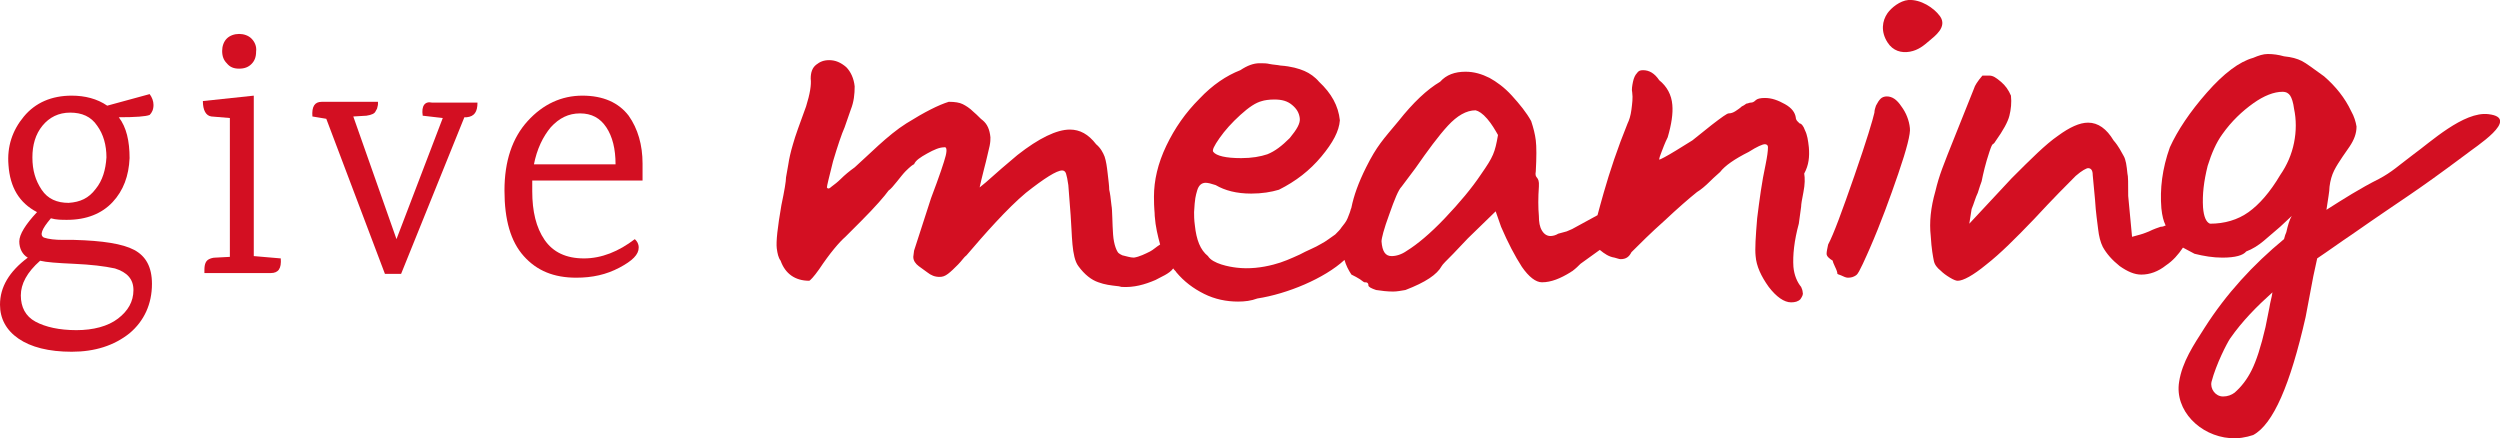 <?xml version="1.0" encoding="utf-8"?>
<!-- Generator: Adobe Illustrator 22.1.0, SVG Export Plug-In . SVG Version: 6.00 Build 0)  -->
<svg version="1.1" xmlns="http://www.w3.org/2000/svg" xmlns:xlink="http://www.w3.org/1999/xlink" x="0px" y="0px"
	 viewBox="0 0 324.1 56.8" style="enable-background:new 0 0 324.1 56.8;" xml:space="preserve">
<style type="text/css">
	.st0{fill:none;stroke:#999999;stroke-width:0.25;stroke-miterlimit:10;}
	.st1{fill:#3C2F54;}
	.st2{fill:#EC1E27;}
	.st3{fill:#21B5AD;}
	.st4{fill:#BE1E2D;}
	.st5{fill:#C99C28;}
	.st6{fill:none;stroke:#C99C28;stroke-miterlimit:10;}
	.st7{fill:#574672;}
	.st8{fill:#FFFFFF;}
	.st9{fill:#36284A;}
	.st10{fill:#BE1E2D;stroke:#BE1E2D;stroke-width:12;stroke-miterlimit:10;}
	.st11{fill:#666666;}
	.st12{fill:#333333;}
	.st13{fill:#999999;}
	.st14{fill:#B3B3B3;}
	.st15{fill:#E5AD23;}
	.st16{fill:#DD5D36;}
	.st17{fill:#3BB7B3;}
	.st18{fill:#36C972;}
	.st19{fill:#6D3EFF;}
	.st20{fill:#37DDD1;}
	.st21{fill:#46E888;}
	.st22{fill:#FFCE00;}
	.st23{fill:#FF8017;}
	.st24{fill:#FF001F;}
	.st25{fill:#D30F22;}
	.st26{fill:#1EAD58;}
	.st27{clip-path:url(#SVGID_2_);fill:#3C2F54;}
	.st28{clip-path:url(#SVGID_2_);}
	.st29{clip-path:url(#SVGID_4_);fill:#3BB7B3;}
	.st30{clip-path:url(#SVGID_6_);fill:#46E888;}
	.st31{clip-path:url(#SVGID_6_);fill:#36C972;}
	.st32{clip-path:url(#SVGID_6_);}
	.st33{clip-path:url(#SVGID_8_);fill:#E5AD23;}
	.st34{clip-path:url(#SVGID_10_);fill:#DD5D36;}
	.st35{clip-path:url(#SVGID_12_);fill:#FF001F;}
	.st36{clip-path:url(#SVGID_12_);fill:#BE1E2D;}
	.st37{clip-path:url(#SVGID_12_);}
	.st38{clip-path:url(#SVGID_14_);fill:#6D3EFF;}
	.st39{clip-path:url(#SVGID_14_);}
	.st40{clip-path:url(#SVGID_16_);fill:#6D3EFF;}
	.st41{clip-path:url(#SVGID_16_);}
	.st42{clip-path:url(#SVGID_18_);fill:#37DDD1;}
	.st43{clip-path:url(#SVGID_20_);fill:#36C972;}
	.st44{clip-path:url(#SVGID_20_);fill:#46E888;}
	.st45{clip-path:url(#SVGID_20_);}
	.st46{clip-path:url(#SVGID_22_);fill:#FFCE00;}
	.st47{clip-path:url(#SVGID_24_);fill:#FF8017;}
	.st48{clip-path:url(#SVGID_26_);fill:#BE1E2D;}
	.st49{clip-path:url(#SVGID_26_);fill:#FF001F;}
	.st50{clip-path:url(#SVGID_26_);}
	.st51{clip-path:url(#SVGID_44_);}
	.st52{clip-path:url(#SVGID_46_);fill:#3BB7B3;}
	.st53{clip-path:url(#SVGID_48_);fill:#46E888;}
	.st54{clip-path:url(#SVGID_48_);}
	.st55{clip-path:url(#SVGID_50_);fill:#E5AD23;}
	.st56{clip-path:url(#SVGID_52_);}
	.st57{opacity:0.53;clip-path:url(#SVGID_54_);}
	.st58{opacity:0.53;}
	.st59{clip-path:url(#SVGID_54_);}
	.st60{clip-path:url(#SVGID_60_);fill:#3BB7B3;}
	.st61{opacity:0.61;clip-path:url(#SVGID_60_);}
	.st62{opacity:0.61;}
	.st63{clip-path:url(#SVGID_60_);}
	.st64{clip-path:url(#SVGID_60_);fill:none;}
	.st65{clip-path:url(#SVGID_60_);fill:#37DDD1;}
	.st66{fill:none;}
	.st67{opacity:0.82;}
	.st68{clip-path:url(#SVGID_68_);}
	.st69{clip-path:url(#SVGID_70_);}
	.st70{clip-path:url(#SVGID_72_);fill:#37DDD1;}
	.st71{clip-path:url(#SVGID_74_);fill:#36C972;}
	.st72{clip-path:url(#SVGID_74_);}
	.st73{clip-path:url(#SVGID_76_);fill:#E5AD23;}
	.st74{clip-path:url(#SVGID_76_);}
	.st75{clip-path:url(#SVGID_78_);fill:#FFCE00;}
	.st76{clip-path:url(#SVGID_80_);}
	.st77{fill:none;stroke:#EC1E27;stroke-width:3;stroke-linecap:round;stroke-miterlimit:10;}
	.st78{fill:#D30F22;}
	.st79{fill:none;stroke:#FFFFFF;stroke-width:2;stroke-linecap:round;stroke-linejoin:round;stroke-miterlimit:10;}
	.st80{fill:none;stroke:#EC1E27;stroke-width:4;stroke-linecap:round;stroke-miterlimit:10;}
	.st81{fill:none;stroke:#EC1E27;stroke-width:2;stroke-linecap:round;stroke-miterlimit:10;}
	.st82{fill:none;stroke:#EC1E27;stroke-width:2;stroke-linecap:round;stroke-linejoin:round;stroke-miterlimit:10;}
	.st83{fill:#0066B2;}
	.st84{fill:#F9A533;}
	.st85{fill:#C0C2C4;}
	.st86{clip-path:url(#SVGID_84_);fill:#BE1E2D;}
	.st87{clip-path:url(#SVGID_84_);fill:#D30F22;}
	.st88{clip-path:url(#SVGID_84_);fill:#AA1A2B;}
	.st89{clip-path:url(#SVGID_84_);}
	.st90{fill:#AA1A2B;}
</style>
<g id="Layer_2">
</g>
<g id="Layer_1">
	<g>
		<defs>
			<rect id="SVGID_49_" x="-1740.7" y="-1427.5" width="640" height="540"/>
		</defs>
		<clipPath id="SVGID_2_">
			<use xlink:href="#SVGID_49_"  style="overflow:visible;"/>
		</clipPath>
		<path style="clip-path:url(#SVGID_2_);fill:#E5AD23;" d="M58.9-649.9c-26.6-11.2-53.8-8.9-81.3,7.1l0,0l-82.2,52.1
			c-20.4,11.9-41.9,15.1-65.8,9.6c-23.4-5.5-40.6-17.8-52.3-37.9c-15.2-26.1-33.8-62.3-54.9-107.4c-17.6-39.5-31.5-67.8-42.5-86.7
			c-23.6-40.3-49.9-89.8-78.1-147.2c-27.2-55.9-48-96-63.4-122.3c-49.3-84.3-112.7-153-188.3-204.1c-75.4-51-160.6-85.7-254.2-103.2
			c-75.7-11-161.6-4.9-255.3,18.3c-93.3,23.1-171.7,53-233,88.9c-61.3,35.9-125.4,87.9-190.2,154.6
			c-65.3,67.1-114.3,139.8-145.5,216.1c-32.6,79.4-30.5,151.7,6.3,214.6c13.4,22.9,37.3,43.2,70.9,60.3c36.2,18.5,66.5,21,89.9,7.3
			c52.4-30.7,99.3-79.4,139.6-145.1c27.6-48,54-88.9,78.5-121.8c23.5-31.5,51.6-56.9,83.6-75.6c112.7-65.9,206.4-94.3,278.5-84.3
			c17,2.4,33.8,7.7,50.4,15.6c1.3,0.6,2.4,1.2,3.6,1.8c7.3,3.7,14.6,7.9,21.8,12.7c21,14.8,35.8,33.9,49.2,58.7
			c5.4,9.9,14,18.4,18.3,28.8c14.2,34.9-28.4,60.8-51.5,77.6c-17.4,12.7-117.4,57.5-125.3,60.7l0.1,0.2
			c-24.2,9.9-46.4,20.3-65.5,31.5c-81.4,47.7-154.6,105-217.4,170.6c-62.8,65.4-113.3,136-150.2,210.1
			c-31.9,68.6-49.4,137.3-52,204.2c-2.6,67.9,13.5,132.2,48,191.2c78.9,134.7,182,213.7,306.5,234.8
			c123.4,20.9,250.7-6.4,378.4-81.1c77.1-45.1,155.7-107,233.4-183.8c72.8-71.9,123.6-145.4,151.3-218.8
			c64.8,25.7,125.3,35.2,180,28c58.4-7.7,127.6-34.7,205.7-80.4c42.9-25.1,80.4-68.6,111.4-129c32.3-63.2,34.1-120.2,5.1-169.6
			C104.4-620.3,83.7-639.4,58.9-649.9z"/>
	</g>
	<g>
		<path class="st78" d="M19.4,14.9c0.3-0.3,0.5-0.7,0.5-1.3c0-0.5-0.2-1-0.5-1.4l-5.5,1.5c-1.3-0.9-2.9-1.3-4.6-1.3
			c-2.6,0-4.7,0.9-6.2,2.7c-1.5,1.8-2.2,3.9-2,6.3c0.2,2.9,1.4,4.9,3.7,6.1c-1.5,1.6-2.3,2.9-2.3,3.8s0.4,1.7,1.1,2.1
			C1.2,35.2,0,37.2,0,39.5c0,1.8,0.8,3.3,2.4,4.4c1.6,1.1,3.9,1.7,6.9,1.7c3,0,5.5-0.8,7.5-2.4c1.9-1.6,2.9-3.8,2.9-6.4
			c0-2.2-0.8-3.6-2.3-4.4c-1.5-0.8-4.1-1.2-7.8-1.3l-1.4,0c-1.1,0-1.9-0.1-2.5-0.3c-0.6-0.3-0.3-1.1,0.9-2.5
			c0.7,0.2,1.4,0.2,2.1,0.2c2.5,0,4.5-0.8,5.9-2.3c1.4-1.5,2.1-3.4,2.2-5.7c0-2.2-0.4-4-1.4-5.3C17.6,15.2,18.9,15.1,19.4,14.9z
			 M9.6,34.2c2.2,0.1,3.9,0.3,5.3,0.6c1.6,0.5,2.4,1.4,2.4,2.8c0,1.5-0.7,2.7-2,3.7s-3.2,1.5-5.4,1.5c-2.2,0-4-0.4-5.3-1.1
			c-1.3-0.7-1.9-1.9-1.9-3.4c0-1.5,0.8-3,2.5-4.5C6,34,7.4,34.1,9.6,34.2z M12.4,24.5c-0.9,1.2-2,1.7-3.5,1.8
			c-1.5,0-2.7-0.5-3.5-1.7c-0.8-1.2-1.2-2.5-1.2-4.2c0-1.6,0.4-3,1.3-4.1c0.9-1.1,2.1-1.7,3.6-1.7c1.5,0,2.7,0.5,3.5,1.7
			c0.8,1.1,1.2,2.5,1.2,4.1C13.7,22,13.3,23.4,12.4,24.5z"/>
		<path class="st78" d="M32.9,33.2V12.4l-6.6,0.7c0,1.2,0.4,1.9,1.1,2l2.4,0.2v18l-1.9,0.1c-0.3,0-0.6,0.1-0.8,0.2
			c-0.4,0.2-0.6,0.6-0.6,1.4v0.4h8.6c1,0,1.4-0.6,1.3-1.9L32.9,33.2z"/>
		<path class="st78" d="M31,8.9c0.7,0,1.2-0.2,1.6-0.6c0.4-0.4,0.6-0.9,0.6-1.6C33.3,6,33,5.4,32.6,5s-1-0.6-1.6-0.6
			S29.8,4.6,29.4,5c-0.4,0.4-0.6,1-0.6,1.6c0,0.7,0.2,1.2,0.6,1.6C29.8,8.7,30.3,8.9,31,8.9z"/>
		<path class="st78" d="M54.8,15l2.6,0.3L51.4,31l-5.6-15.9l1.7-0.1c0.7-0.1,1.1-0.3,1.2-0.6c0.1-0.2,0.2-0.3,0.2-0.4
			c0-0.1,0.1-0.3,0.1-0.5v-0.3h-7.3c-0.9,0-1.3,0.6-1.2,1.9l1.8,0.3l7.6,20.1h2.1l8.2-20.3l0.3,0c1-0.1,1.4-0.7,1.4-1.9H56
			C55.1,13.1,54.6,13.7,54.8,15z"/>
		<path class="st78" d="M75.5,12.4c-2.7,0-5.1,1.1-7.1,3.3c-2,2.2-3,5.2-3,9s0.8,6.6,2.5,8.5s3.9,2.8,6.8,2.8c2.1,0,3.9-0.4,5.6-1.3
			c1.7-0.9,2.5-1.7,2.5-2.6c0-0.5-0.2-0.8-0.5-1.1c-2.1,1.6-4.3,2.5-6.6,2.5c-2.3,0-4-0.8-5.1-2.4s-1.6-3.7-1.6-6.3
			c0-0.6,0-1.1,0-1.4h14.3v-2.2c0-2.4-0.6-4.5-1.8-6.2C80.2,13.3,78.2,12.4,75.5,12.4z M69.2,21.4c0.4-2.1,1.2-3.7,2.2-4.9
			c1.1-1.2,2.3-1.8,3.8-1.8c1.5,0,2.6,0.6,3.4,1.8c0.8,1.2,1.2,2.8,1.2,4.8H69.2z"/>
		<path class="st78" d="M234.5,19.1c-0.1-0.9-0.2-1.6-0.5-2.2c-0.2-0.6-0.5-0.9-0.7-0.9c-0.1-0.1-0.2-0.2-0.3-0.3
			c-0.1-0.1-0.2-0.3-0.2-0.5c-0.1-0.6-0.5-1.2-1.4-1.7c-0.9-0.5-1.7-0.8-2.6-0.8c-0.6,0-1,0.1-1.2,0.3c-0.2,0.2-0.4,0.3-0.6,0.3
			s-0.4,0.1-0.4,0.1s-0.2,0-0.3,0.1c-0.1,0.1-0.3,0.2-0.5,0.3c-0.2,0.2-0.5,0.4-0.8,0.6c-0.3,0.2-0.6,0.3-0.9,0.3
			c-0.2,0-0.9,0.5-2.2,1.5l-2.5,2l-2.1,1.3c-1.3,0.8-2.1,1.2-2.2,1.2c0-0.2,0.1-0.5,0.3-1c0.2-0.5,0.4-1.1,0.8-1.9
			c0.5-1.7,0.7-3.1,0.6-4.2c-0.1-1.3-0.7-2.4-1.7-3.2c-0.6-0.9-1.3-1.3-2.1-1.3c-0.4,0-0.6,0.1-0.8,0.4c-0.2,0.2-0.4,0.6-0.5,1.1
			c-0.1,0.5-0.2,1-0.1,1.4c0.1,0.7,0,1.4-0.1,2.2c-0.1,0.8-0.3,1.4-0.5,1.8c-1.3,3.2-2.3,6.2-3.1,9c-0.3,1.1-0.6,2.1-0.8,2.9
			c-1.1,0.6-2.2,1.2-3.3,1.8c-0.2,0.1-0.5,0.2-0.7,0.3c-0.4,0.1-0.7,0.2-1.1,0.3c-0.3,0.2-0.7,0.3-1,0.3c-0.4,0-0.8-0.2-1.1-0.7
			c-0.3-0.5-0.4-1.1-0.4-1.9c-0.1-1.1-0.1-2.4,0-3.8c0.1-1.5-0.6-0.9-0.4-2c0.1-1.8,0.1-3.2,0-4c-0.1-0.8-0.3-1.6-0.6-2.5
			c-0.6-1.1-1.5-2.2-2.5-3.3c-1-1.1-2-1.8-2.9-2.3c-1-0.5-2-0.8-3.1-0.8c-1.4,0-2.5,0.4-3.3,1.3c-1.7,1-3.5,2.7-5.4,5.1
			c-2,2.4-2.8,3.2-4.2,6c-1,2-1.6,3.7-1.9,5.2c0,0.1-0.1,0.2-0.1,0.3c-0.1,0.4-0.3,0.8-0.4,1.1c-0.2,0.5-0.5,0.8-0.8,1.2
			c-0.1,0.2-0.5,0.6-0.8,0.9c-0.6,0.4-1.2,0.9-1.8,1.2c-0.8,0.5-1.9,0.9-2.8,1.4c-1.1,0.5-2.2,1-3.4,1.3c-1.5,0.4-3.2,0.6-4.8,0.4
			c-0.9-0.1-3.1-0.5-3.7-1.5c-1-0.8-1.5-2.1-1.7-4c-0.1-0.7-0.1-1.3-0.1-1.7c0.1-1.8,0.2-2.1,0.4-2.8c0.2-0.7,0.6-1,1.1-1
			c0.3,0,0.7,0.1,1.3,0.3c1.2,0.7,2.7,1.1,4.6,1.1c1.4,0,2.6-0.2,3.6-0.5c2.2-1.1,4-2.5,5.5-4.3c1.5-1.8,2.3-3.3,2.4-4.7
			c-0.2-1.9-1.1-3.5-2.7-5c-0.5-0.6-1.2-1.1-1.9-1.4c-0.7-0.3-1.7-0.6-3.1-0.7c-0.5-0.1-0.9-0.1-1.4-0.2c-0.4-0.1-0.8-0.1-1.3-0.1
			c-0.8,0-1.6,0.3-2.5,0.9c-1.8,0.7-3.6,1.9-5.3,3.7c-1.8,1.8-3.2,3.8-4.3,6.1c-1.1,2.3-1.6,4.5-1.6,6.6c0,1.7,0.1,1.9,0.1,2.5
			c0.1,1.4,0.4,2.6,0.7,3.7c-0.5,0.3-0.9,0.7-1.3,0.9c-0.6,0.3-1.4,0.7-2.1,0.8c-0.5,0-1-0.2-1.5-0.3c-0.2-0.1-0.4-0.2-0.5-0.3
			c-0.2-0.2-0.6-1-0.7-2.4c-0.1-1.3-0.1-3.3-0.2-3.7c-0.1-1-0.2-1.7-0.3-2.1c0-0.5-0.1-1.2-0.2-2.1c-0.1-0.9-0.2-1.6-0.4-2.2
			c-0.2-0.5-0.5-1.1-1.1-1.6c-1-1.3-2.1-1.9-3.4-1.9c-1.7,0-4,1.1-6.8,3.3c-0.8,0.7-1.8,1.5-2.8,2.4c-1,0.9-1.7,1.5-2.1,1.8
			c0.1-0.5,0.3-1.3,0.6-2.5c0.3-1.1,0.5-2.1,0.7-2.9c0.1-0.5,0.1-0.8,0.1-1.1c-0.1-1-0.4-1.7-1-2.2c-0.3-0.2-0.6-0.6-1.2-1.1
			c-0.5-0.5-1-0.8-1.4-1c-0.4-0.2-1-0.3-1.8-0.3c-1.3,0.4-3.1,1.3-5.5,2.8c-2.4,1.5-5,4.2-6.7,5.7c-0.7,0.5-1.3,1-1.8,1.5
			c-0.4,0.4-0.8,0.7-1.2,1c-0.3,0.3-0.5,0.3-0.6,0.1c0-0.2,0.3-1.4,0.8-3.4c0.6-2,1.1-3.5,1.5-4.4l0.8-2.3c0.4-1,0.5-2,0.5-3
			c-0.1-1-0.5-1.9-1.1-2.5c-0.7-0.6-1.4-0.9-2.2-0.9c-0.7,0-1.2,0.2-1.7,0.6c-0.5,0.4-0.7,1-0.7,1.8c0.1,0.8-0.1,2-0.6,3.6
			c-0.8,2.2-1.4,3.8-1.7,4.9c-0.3,1-0.5,1.9-0.6,2.6l-0.3,1.7c0,0.5-0.2,1.7-0.6,3.6c-0.5,2.9-0.7,4.7-0.6,5.6
			c0.1,0.7,0.2,1.2,0.5,1.6c0.6,1.7,1.9,2.6,3.7,2.6c0.1,0,0.6-0.5,1.3-1.5c1.4-2.1,2.6-3.5,3.4-4.2l2-2c1.9-1.9,3.1-3.3,3.6-4
			c0.5-0.3,1.6-1.9,2.2-2.5c0.6-0.6,1-0.9,1.1-0.9c0.2-0.5,0.8-0.9,1.7-1.4c0.9-0.5,1.6-0.8,2.2-0.8c0.3-0.1,0.4,0.3,0.2,1.1
			c-0.2,0.8-0.8,2.6-1.9,5.5l-2.2,6.8l-0.1,0.8c0,0.5,0.3,0.9,0.7,1.2l1.1,0.8c0.5,0.4,1,0.6,1.6,0.6c0.4,0,0.7-0.1,1.1-0.4
			s0.8-0.7,1.3-1.2c0.5-0.5,0.8-1,1.1-1.2c2.3-2.7,5.3-6.1,7.7-8.1c2.4-1.9,4-2.9,4.7-2.9c0.2,0,0.4,0.1,0.5,0.4
			c0.1,0.3,0.2,0.8,0.3,1.5l0.3,3.9c0.2,2.5,0.1,5.4,1,6.6c0.8,1.1,1.7,1.8,2.6,2.1c0.8,0.3,1.6,0.4,2.5,0.5c0.2,0,0.4,0.1,0.5,0.1
			c1.6,0.1,3-0.3,4.4-0.9c0.7-0.4,1.8-0.8,2.3-1.5c0.1,0.2,0.3,0.3,0.4,0.5c1,1.2,2.2,2.1,3.6,2.8c1.4,0.7,2.9,1,4.4,1
			c0.9,0,1.7-0.1,2.5-0.4c3.9-0.6,8.7-2.6,11.3-5c0.2,0.7,0.5,1.3,0.9,1.9c0.4,0.2,0.8,0.4,1.1,0.6c0.3,0.2,0.5,0.4,0.6,0.4
			c0.2,0,0.3,0,0.4,0.1s0.1,0.2,0.1,0.3c0,0.2,0.4,0.4,1,0.6c0.7,0.1,1.4,0.2,2.2,0.2c0.5,0,1-0.1,1.6-0.2c2.6-1,4.1-2,4.7-3.1
			c0.1-0.2,0.6-0.7,1.5-1.6l1.9-2l3.6-3.5l0.7,2c0.9,2.1,1.8,3.8,2.7,5.2c0.9,1.3,1.8,2,2.6,2c1.2,0,2.4-0.5,3.7-1.3c0,0,0,0,0,0
			c0.1-0.1,0.2-0.1,0.3-0.2c0.4-0.3,0.7-0.6,1-0.9c0.8-0.6,1.7-1.2,2.5-1.8c0.6,0.5,1.2,0.9,1.9,1c0.4,0.1,0.6,0.2,0.8,0.2
			c0.7,0,1.1-0.3,1.4-0.9c1.1-1.1,2.5-2.5,4.3-4.1c1.7-1.6,3.2-2.9,4.2-3.7c0.5-0.3,1.1-0.8,1.7-1.4c0.6-0.6,1.1-1,1.3-1.2
			c0.6-0.8,1.9-1.7,3.7-2.6c1.1-0.7,1.8-1,2.1-1c0.2,0,0.4,0.1,0.4,0.4c0,0.5-0.1,1.2-0.3,2.2c-0.5,2.3-0.8,4.6-1.1,7
			c-0.2,2.4-0.3,4-0.2,4.9c0.1,1.3,0.7,2.6,1.7,4c1,1.3,2,2,2.9,2c0.5,0,0.9-0.1,1.2-0.4c0.2-0.3,0.4-0.6,0.3-0.9
			c0-0.2-0.1-0.5-0.2-0.7c-0.5-0.6-0.9-1.5-1-2.6c-0.1-1.5,0.1-3.4,0.7-5.6l0.3-2.2c0-0.3,0.1-0.9,0.3-1.9s0.2-1.8,0.1-2.4
			C234.5,21.4,234.6,20.3,234.5,19.1z M158.1,17.9c0.7-1,1.6-2,2.7-3c1.1-1,2-1.6,2.8-1.8c0.3-0.1,0.9-0.2,1.6-0.2
			c1,0,1.7,0.2,2.3,0.7c0.6,0.5,0.9,1,1,1.7c0.1,0.7-0.4,1.5-1.3,2.6c-1,1-1.9,1.7-2.9,2.1c-0.9,0.3-2,0.5-3.4,0.5
			c-2,0-3.2-0.3-3.6-0.8C157.1,19.5,157.4,18.9,158.1,17.9z M192,22.6c-1.2,1.8-2.8,3.7-4.7,5.7c-1.9,2-3.6,3.4-4.9,4.2
			c-0.7,0.5-1.4,0.7-2,0.7c-0.8,0-1.2-0.6-1.3-1.9c0-0.4,0.3-1.6,1-3.5c0.7-2,1.2-3.2,1.6-3.6l1.8-2.4c1.6-2.3,3-4.2,4.2-5.5
			c1.2-1.3,2.4-2,3.6-2c0.4,0.1,0.9,0.4,1.5,1.1c0.6,0.7,1,1.4,1.4,2.1C193.8,19.8,193.6,20.3,192,22.6z"/>
		<path class="st78" d="M322.6,14.8c-3.2-0.4-7.6,3.7-9.7,5.2c-2,1.5-2.8,2.3-4.5,3.2c-2.4,1.2-4.6,2.6-6.8,4c0.2-1.4,0.4-2.4,0.4-3
			c0.1-0.8,0.3-1.5,0.6-2.1c0.3-0.6,0.7-1.2,1.1-1.8c0.4-0.6,0.7-1,0.9-1.3c0.6-0.9,0.9-1.7,0.9-2.6c-0.1-0.6-0.3-1.3-0.7-2
			c-0.8-1.7-2-3.2-3.5-4.5c-1.4-1-2.3-1.7-2.9-2c-0.6-0.3-1.3-0.5-2.3-0.6c-0.7-0.2-1.4-0.3-2.1-0.3c-0.6,0-1.2,0.2-1.9,0.5
			c-1.8,0.5-3.8,2-6,4.5c-2.2,2.5-3.8,4.9-4.8,7.1c-1,2.8-1.3,5.4-1.1,7.9c0.1,1,0.3,1.7,0.5,2.1c0,0,0,0.1,0.1,0.1
			c-0.2,0.1-0.4,0.2-0.7,0.2c-0.3,0.1-0.9,0.3-1.5,0.6c-0.7,0.3-1.4,0.5-2.2,0.7l-0.5-5.3c0-1.6,0-2.6-0.1-2.9
			c-0.1-1-0.2-1.8-0.5-2.3s-0.6-1.2-1.3-2c-0.9-1.5-2-2.3-3.3-2.3c-1.1,0-2.4,0.6-3.9,1.7c-1.6,1.1-3.5,3-6,5.5l-5.5,5.9l0.3-1.9
			c0.3-0.7,0.5-1.5,0.8-2.1c0.2-0.7,0.4-1.2,0.5-1.5c0.2-1,0.5-2.3,1-3.8c0.5-1.5,0.4-0.7,0.8-1.4c1-1.4,1.6-2.5,1.8-3.3
			c0.2-0.8,0.3-1.7,0.2-2.6c-0.3-0.7-0.7-1.3-1.3-1.8c-0.6-0.5-1-0.8-1.5-0.8h-0.9c-0.6,0.7-1,1.3-1.1,1.7l-2.4,6
			c-1.6,4-2.1,5.2-2.6,7.3c-0.6,2.1-0.8,4-0.6,5.8c0.1,1.7,0.3,2.7,0.4,3.2s0.4,0.9,0.9,1.3c0.3,0.3,0.7,0.6,1.2,0.9s0.8,0.4,1,0.4
			c0.7,0,2-0.7,3.7-2.1c1.8-1.4,3.8-3.4,6.2-5.9c2.5-2.7,4.3-4.5,5.4-5.6c0.8-0.7,1.4-1,1.6-1c0.4,0,0.6,0.3,0.6,0.9l0.3,3.2
			c0.1,1.7,0.3,2.9,0.4,3.8c0.1,0.9,0.3,1.7,0.6,2.3c0.5,0.9,1.2,1.7,2.2,2.5c1,0.7,1.9,1.1,2.8,1.1c1.1,0,2.2-0.4,3.2-1.2
			c0.9-0.6,1.6-1.4,2.2-2.3c0.4,0.2,0.9,0.5,1.5,0.8c1.2,0.3,2.4,0.5,3.6,0.5c1.7,0,2.7-0.3,3.1-0.8c0.8-0.3,1.6-0.8,2.3-1.4
			c0.7-0.6,1.4-1.2,2.1-1.8l1.5-1.4c-0.3,0.5-0.5,1.2-0.7,2.1c-0.1,0.2-0.2,0.5-0.3,0.9c-4,3.3-7.5,7.1-10.3,11.5
			c-1.4,2.2-2.9,4.4-3.3,7c-0.6,3.7,2.7,7,6.6,7.3c1,0.1,2.1-0.1,3-0.4c2.6-1.4,4.8-6.5,6.8-15.3l1-5.3l0.5-2.3c1.5-1,3-2.1,4.5-3.1
			c7.3-5.1,7.7-5.1,14.8-10.4C320.8,19.1,326.9,15.3,322.6,14.8z M294.2,39.9l-0.5,2.5c-0.6,2.6-1.2,4.4-1.8,5.6
			c-0.6,1.2-1.3,2.1-2.2,2.9c-0.4,0.3-0.9,0.5-1.5,0.5c0,0,0,0,0,0c-1,0-1.7-1-1.5-1.9c0.6-2.3,2-5,2.4-5.6c1.6-2.3,3.5-4.2,5.5-6
			C294.5,38.6,294.3,39.2,294.2,39.9z M297.4,18.5c-0.3,1.5-0.9,2.9-1.8,4.2c-1.3,2.2-2.7,3.8-4.1,4.8c-1.4,1-3.1,1.5-5,1.5
			c-0.5-0.2-0.8-0.9-0.9-2.1c-0.1-1.7,0.1-3.4,0.6-5.4c0.5-1.6,1.1-3,1.9-4.1c1.2-1.7,2.6-3,4-4c1.4-1,2.7-1.5,3.8-1.5
			c0.5,0,0.8,0.2,1,0.5c0.2,0.3,0.4,0.9,0.5,1.7C297.7,15.5,297.7,17,297.4,18.5z"/>
		<path class="st78" d="M244.6,12.5c-0.3,0-0.6,0.1-0.8,0.3c-0.2,0.2-0.4,0.5-0.6,0.9c-0.1,0.3-0.2,0.6-0.2,0.9
			c-0.2,0.9-1,3.6-2.6,8.2c-1.6,4.6-2.7,7.6-3.4,8.9c-0.1,0.5-0.2,0.9-0.2,1.2c0,0.3,0.3,0.6,0.8,0.9c0,0.1,0.1,0.4,0.3,0.8
			c0.2,0.4,0.3,0.7,0.3,0.9c0.1,0.1,0.3,0.1,0.7,0.3s0.6,0.2,0.7,0.2c0.4,0,0.7-0.1,1-0.3s0.5-0.7,0.9-1.5c0.4-0.9,0.7-1.5,0.9-2
			c1.4-3.2,2.6-6.5,3.7-9.7c1.1-3.2,1.6-5.2,1.5-5.9c-0.1-1-0.5-2-1.1-2.8C245.9,12.9,245.3,12.5,244.6,12.5z"/>
		<path class="st78" d="M251.5,2.1c-0.8-1.1-2.5-2.2-4.1-2.1c-1.1,0.1-2.2,1-2.7,1.7c-0.7,1-0.9,2.4,0,3.8c0.7,1.1,1.8,1.4,2.9,1.2
			c1.1-0.2,1.8-0.8,2.5-1.4C250.8,4.7,252.5,3.5,251.5,2.1z"/>
	</g>
</g>
</svg>
